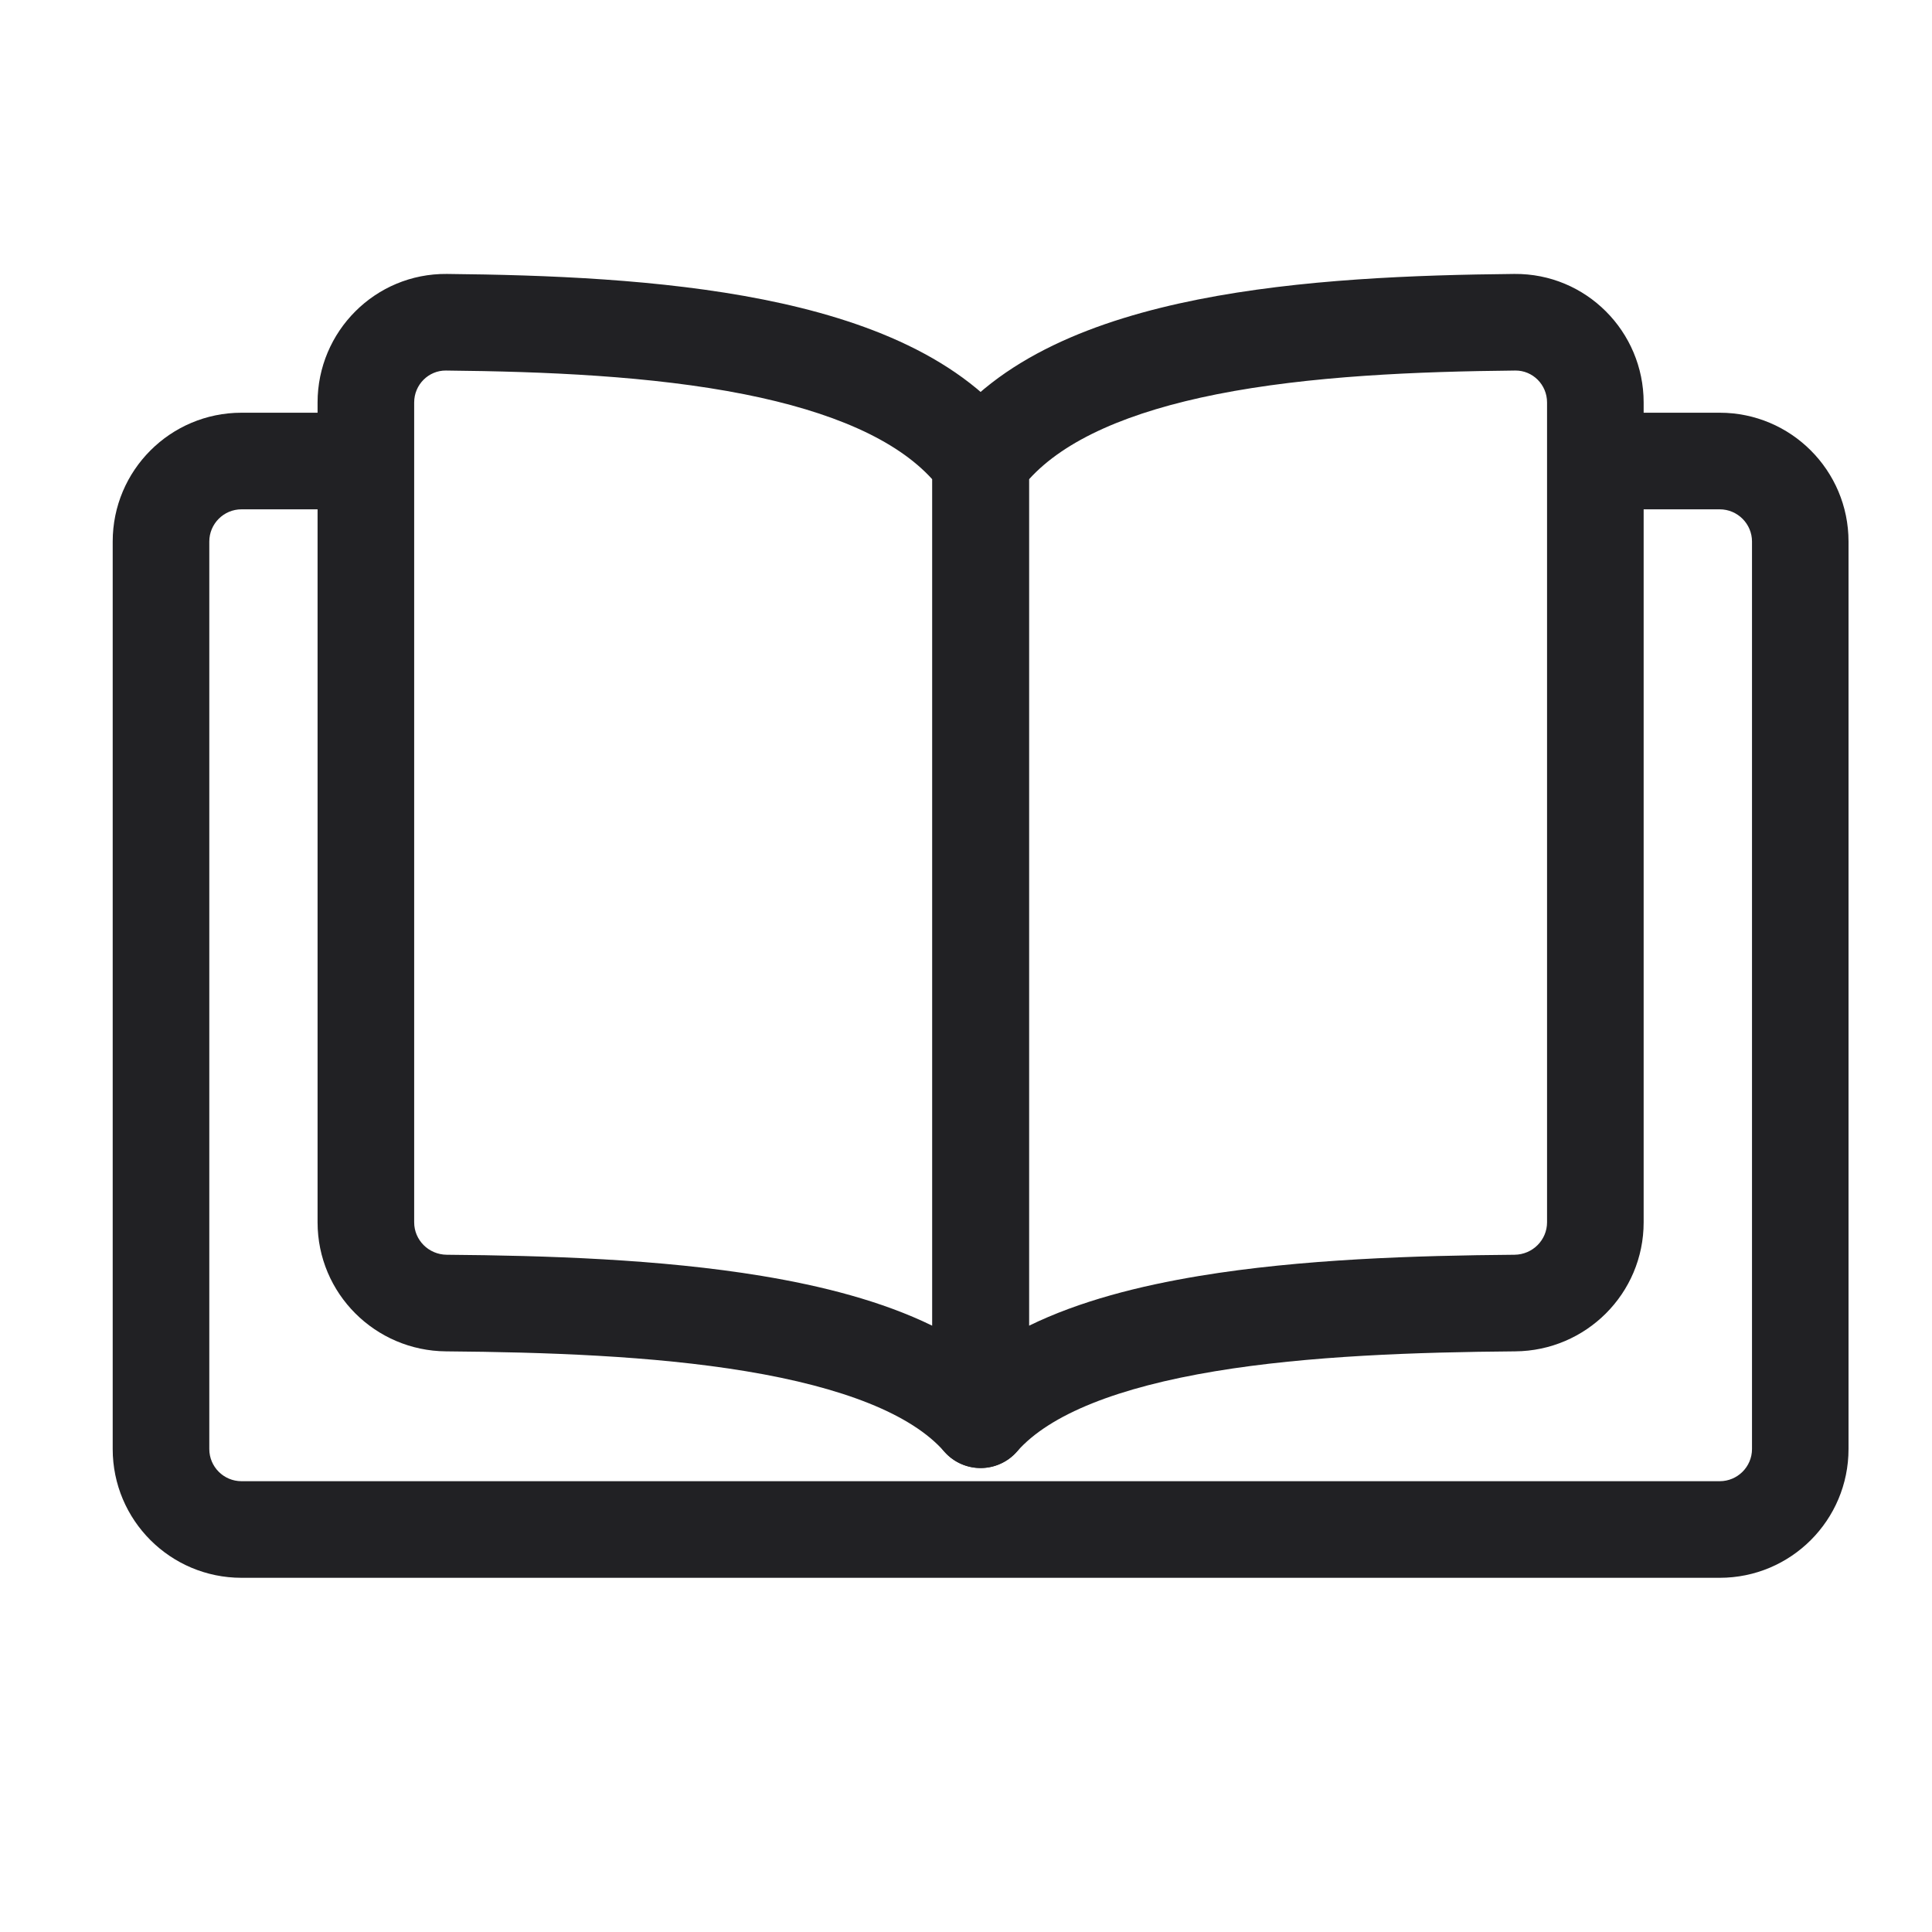 <svg width="24" height="24" viewBox="0 0 24 24" fill="none" xmlns="http://www.w3.org/2000/svg">
<g id="Weight=Thin">
<g id="vector">
<path fill-rule="evenodd" clip-rule="evenodd" d="M3 6.327C2.779 6.327 2.6 6.507 2.6 6.727V18C2.6 18.221 2.779 18.4 3 18.4H21.363C21.584 18.4 21.764 18.221 21.764 18V6.727C21.764 6.507 21.584 6.327 21.363 6.327H19.818V5.127H21.363C22.247 5.127 22.963 5.844 22.963 6.727V18C22.963 18.884 22.247 19.6 21.363 19.6H3C2.116 19.6 1.4 18.884 1.4 18V6.727C1.4 5.844 2.116 5.127 3 5.127H4.545V6.327H3Z" fill="#212124"/>
<path fill-rule="evenodd" clip-rule="evenodd" d="M5.539 4.603C5.326 4.601 5.145 4.776 5.145 5V15.184C5.145 15.403 5.323 15.585 5.55 15.587C6.782 15.597 8.202 15.641 9.464 15.85C10.206 15.973 10.952 16.161 11.582 16.469V5.955C11.133 5.459 10.329 5.113 9.249 4.898C8.095 4.669 6.762 4.615 5.539 4.603ZM3.945 5C3.945 4.119 4.66 3.395 5.551 3.403C6.783 3.415 8.211 3.468 9.483 3.721C10.729 3.969 11.969 4.435 12.666 5.389C12.741 5.492 12.782 5.616 12.782 5.743V17.636C12.782 17.886 12.627 18.11 12.393 18.198C12.159 18.286 11.895 18.22 11.73 18.032C11.322 17.566 10.467 17.233 9.268 17.034C8.104 16.841 6.764 16.797 5.54 16.787C4.663 16.78 3.945 16.07 3.945 15.184V5Z" fill="#212124"/>
<path fill-rule="evenodd" clip-rule="evenodd" d="M18.824 4.603C19.038 4.601 19.218 4.776 19.218 5V15.184C19.218 15.403 19.04 15.585 18.813 15.587C17.582 15.597 16.162 15.641 14.899 15.85C14.157 15.973 13.411 16.161 12.782 16.469V5.955C13.23 5.459 14.034 5.113 15.114 4.898C16.269 4.669 17.602 4.615 18.824 4.603ZM20.418 5C20.418 4.119 19.703 3.395 18.812 3.403C17.58 3.415 16.152 3.468 14.88 3.721C13.635 3.969 12.394 4.435 11.697 5.389C11.622 5.492 11.582 5.616 11.582 5.743V17.636C11.582 17.886 11.736 18.11 11.97 18.198C12.204 18.286 12.468 18.22 12.633 18.032C13.041 17.566 13.896 17.233 15.095 17.034C16.259 16.841 17.6 16.797 18.823 16.787C19.701 16.78 20.418 16.07 20.418 15.184V5Z" fill="#212124"/>
</g>
</g>
</svg>
